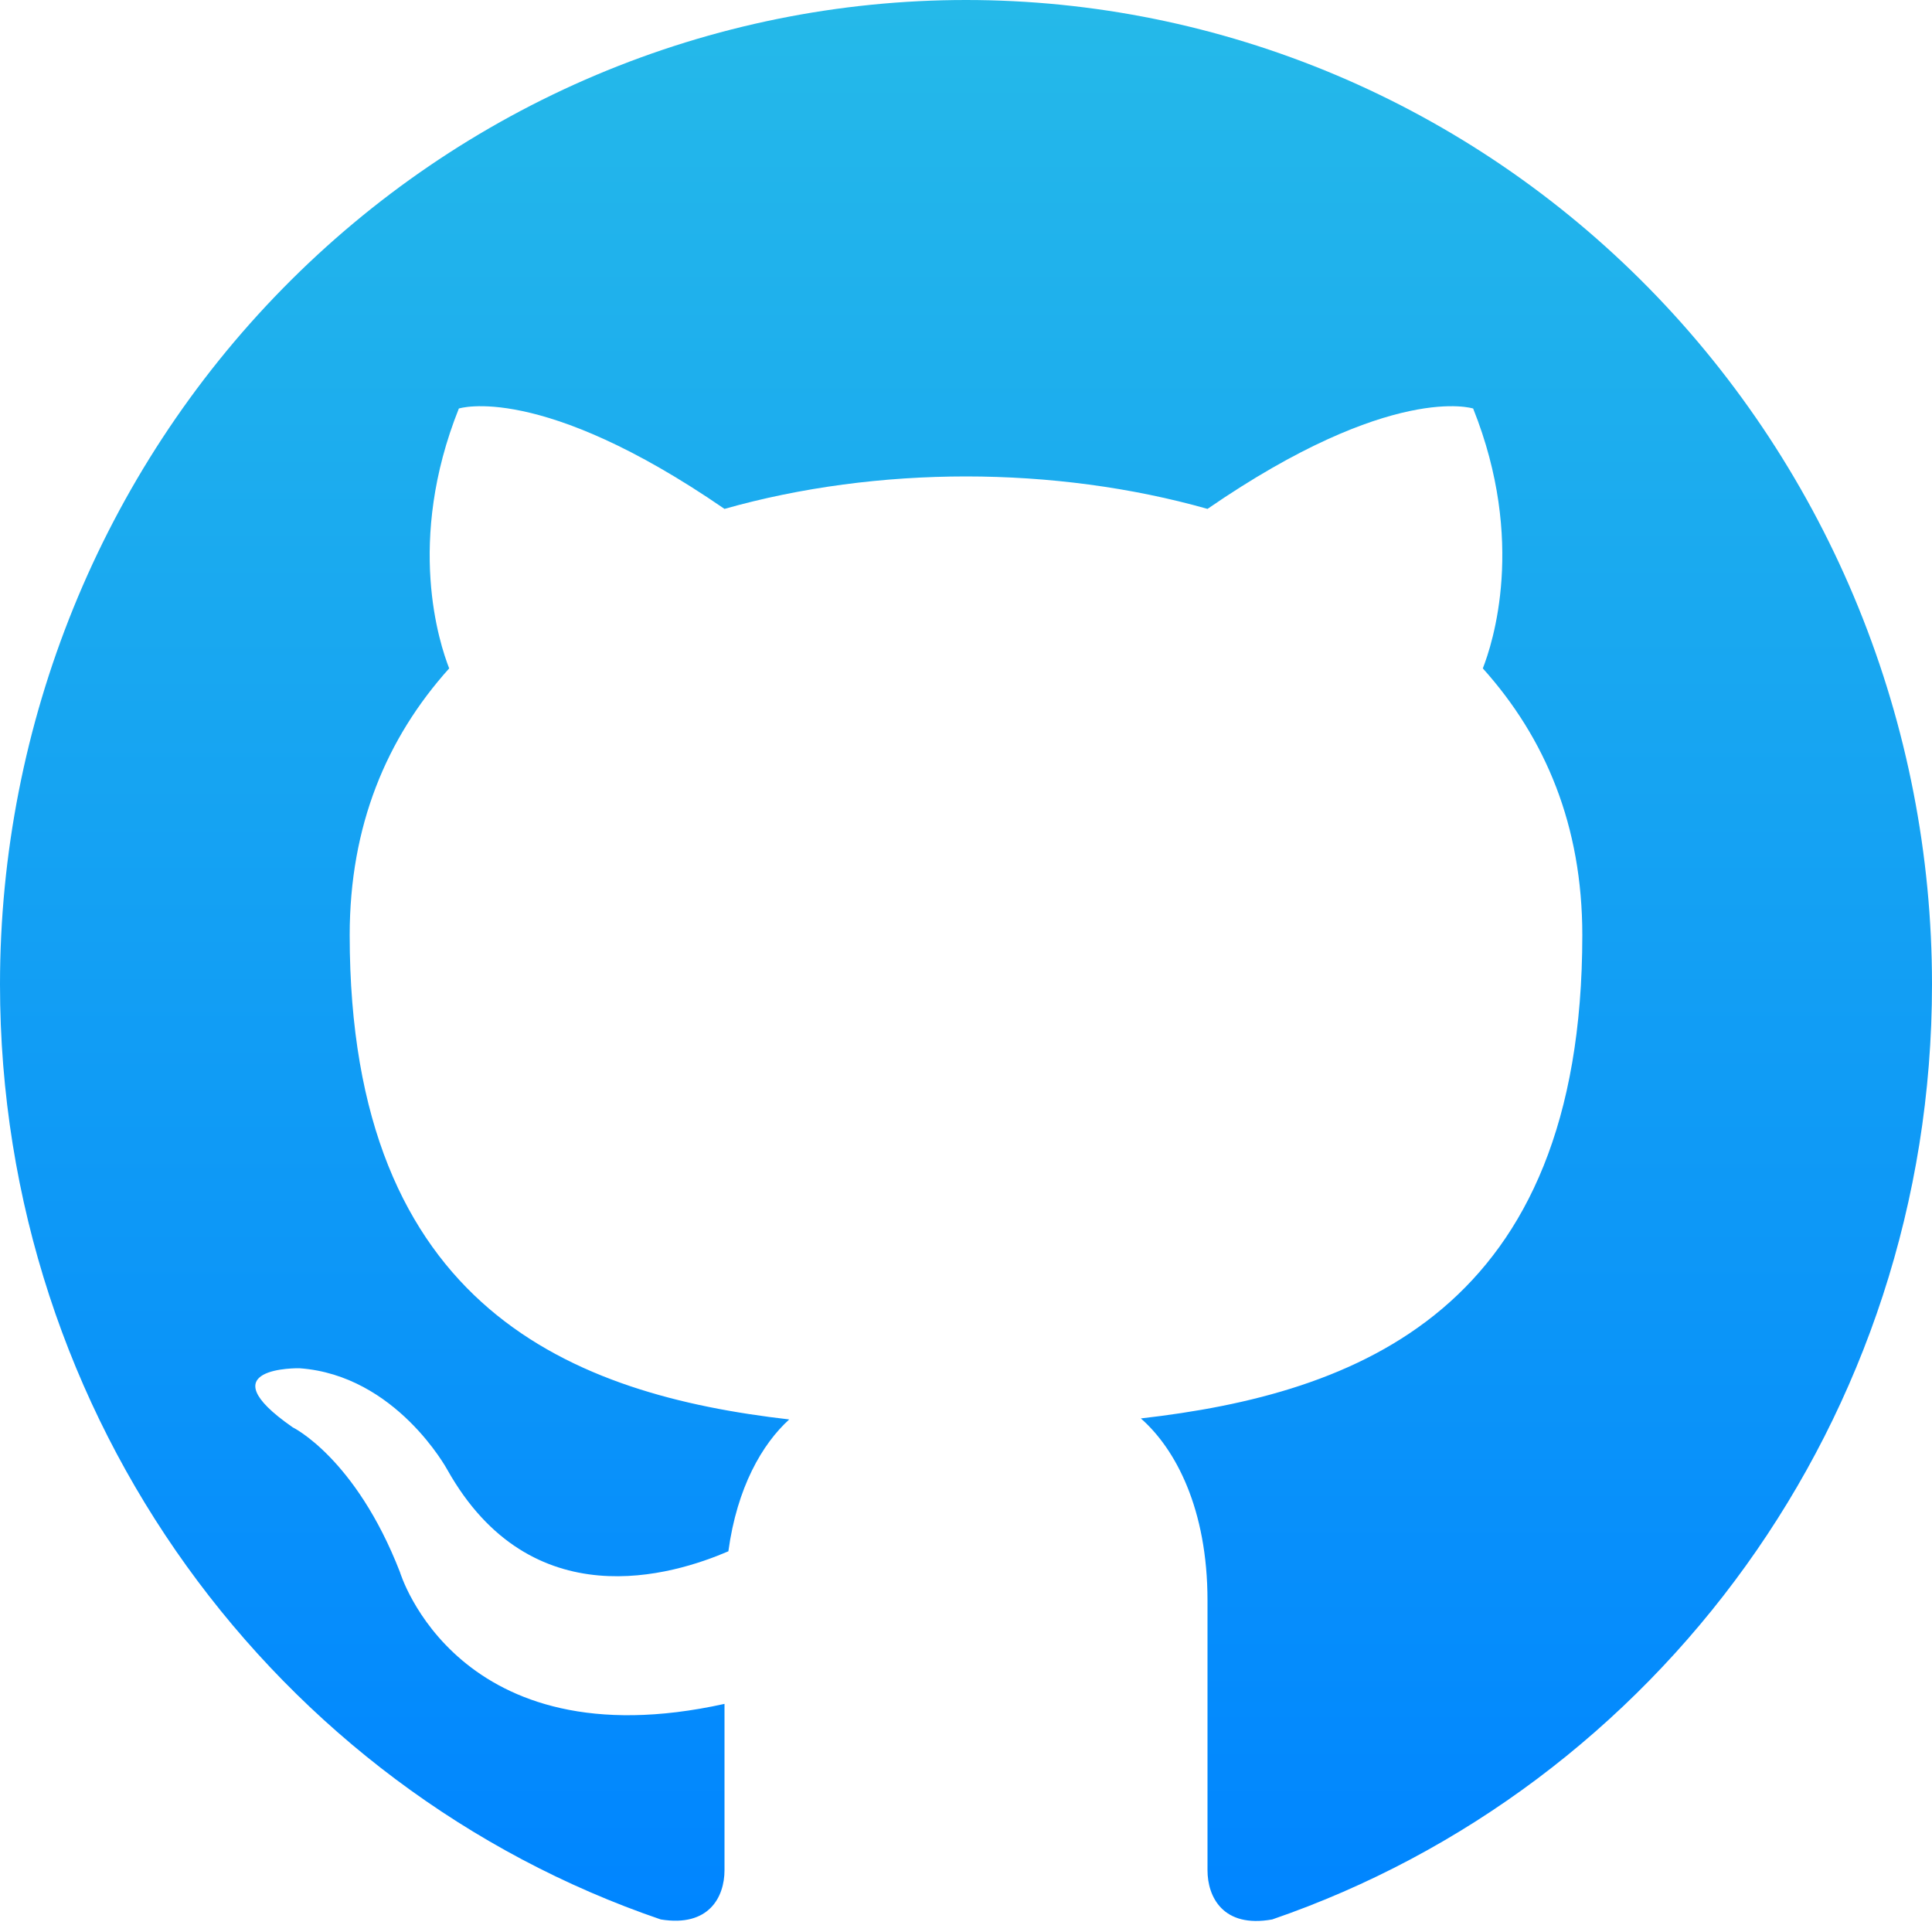 <svg width="40" height="40" viewBox="0 0 40 40" fill="none" xmlns="http://www.w3.org/2000/svg">
<path d="M20 0C17.374 0 14.773 0.527 12.346 1.551C9.92 2.575 7.715 4.077 5.858 5.969C2.107 9.791 0 14.975 0 20.38C0 29.388 5.74 37.03 13.68 39.74C14.68 39.904 15 39.272 15 38.721C15 38.253 15 36.969 15 35.277C9.46 36.5 8.28 32.547 8.28 32.547C7.36 30.182 6.06 29.551 6.06 29.551C4.24 28.287 6.2 28.328 6.2 28.328C8.2 28.471 9.26 30.427 9.26 30.427C11 33.525 13.94 32.608 15.08 32.118C15.26 30.794 15.78 29.897 16.34 29.388C11.9 28.878 7.24 27.125 7.24 19.361C7.24 17.099 8 15.285 9.3 13.838C9.1 13.328 8.4 11.209 9.5 8.458C9.5 8.458 11.18 7.907 15 10.536C16.58 10.088 18.3 9.864 20 9.864C21.7 9.864 23.42 10.088 25 10.536C28.82 7.907 30.5 8.458 30.5 8.458C31.6 11.209 30.9 13.328 30.7 13.838C32 15.285 32.76 17.099 32.76 19.361C32.76 27.146 28.08 28.858 23.62 29.367C24.34 29.999 25 31.242 25 33.138V38.721C25 39.272 25.32 39.924 26.34 39.74C34.28 37.01 40 29.388 40 20.38C40 17.703 39.483 15.053 38.478 12.581C37.472 10.108 35.999 7.862 34.142 5.969C32.285 4.077 30.08 2.575 27.654 1.551C25.227 0.527 22.626 0 20 0Z" fill="url(#paint0_linear_84_25)"/>
<defs>
<linearGradient id="paint0_linear_84_25" x1="20" y1="0" x2="20" y2="39.772" gradientUnits="userSpaceOnUse">
<stop stop-color="#25B9E9"/>
<stop offset="1" stop-color="#0085FF"/>
</linearGradient>
</defs>
</svg>
